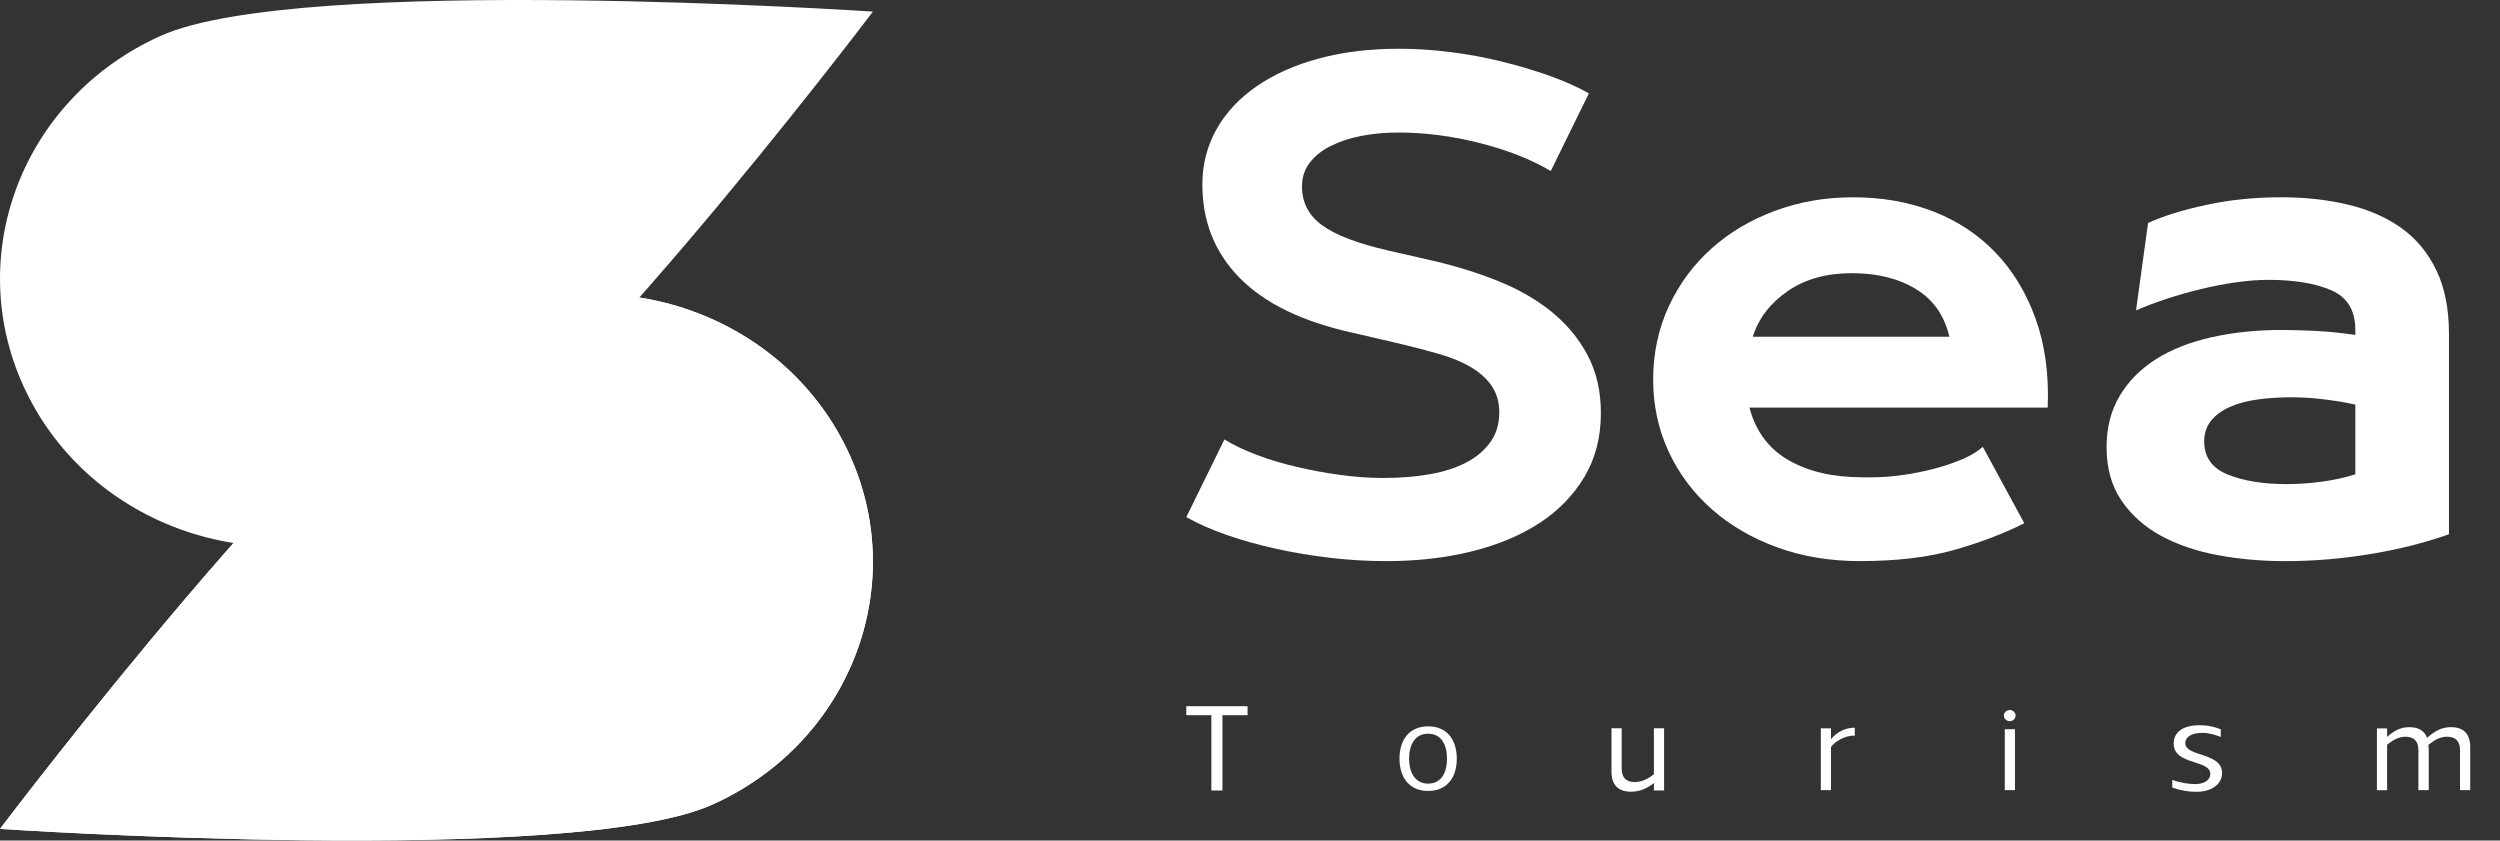 <svg width="116" height="39" viewBox="0 0 116 39" fill="none" xmlns="http://www.w3.org/2000/svg">
<rect x="0" y="0" width="116" height="39" fill="#333333" stroke="none"/>
<path fillRule="evenodd" clipRule="evenodd" d="M22.137 14.808C28.597 11.907 36.277 14.598 39.29 20.82C42.303 27.04 39.508 34.436 33.047 37.336C26.587 40.238 0.001 38.461 0.001 38.461C0.001 38.461 15.677 17.709 22.137 14.807V14.808Z" fill="white"/>
<path fillRule="evenodd" clipRule="evenodd" d="M18.366 24.191C11.906 27.092 4.226 24.401 1.213 18.179C-1.8 11.959 0.995 4.563 7.456 1.663C13.916 -1.238 40.502 0.539 40.502 0.539C40.502 0.539 24.826 21.291 18.366 24.192V24.191Z" fill="white"/>
<path fillRule="evenodd" clipRule="evenodd" d="M22.137 14.808C28.597 11.907 36.277 14.598 39.29 20.82C42.303 27.04 39.508 34.436 33.047 37.336C26.587 40.238 0.001 38.461 0.001 38.461C0.001 38.461 15.677 17.709 22.137 14.807V14.808Z" fill="white"/>
<path d="M58.334 21.114C58.915 21.332 59.53 21.517 60.18 21.667C60.832 21.819 61.5 21.942 62.182 22.036C62.865 22.13 63.537 22.178 64.199 22.178C64.964 22.178 65.674 22.121 66.325 22.008C66.977 21.895 67.541 21.716 68.016 21.469C68.492 21.224 68.869 20.907 69.149 20.52C69.427 20.132 69.567 19.673 69.567 19.144C69.567 18.672 69.454 18.265 69.225 17.924C68.998 17.584 68.677 17.29 68.264 17.045C67.851 16.799 67.349 16.59 66.759 16.42C66.171 16.251 65.512 16.08 64.789 15.91L62.709 15.428C60.413 14.916 58.686 14.075 57.528 12.902C56.37 11.731 55.79 10.284 55.79 8.562C55.79 7.635 56.007 6.784 56.441 6.007C56.875 5.232 57.496 4.565 58.304 4.007C59.11 3.449 60.073 3.018 61.189 2.717C62.305 2.414 63.548 2.262 64.912 2.262C65.698 2.262 66.5 2.314 67.318 2.418C68.135 2.522 68.925 2.668 69.691 2.858C70.456 3.047 71.186 3.265 71.879 3.51C72.573 3.756 73.188 4.031 73.725 4.332L71.956 7.935C71.026 7.387 69.919 6.953 68.636 6.631C67.353 6.309 66.102 6.149 64.881 6.149C64.28 6.149 63.712 6.201 63.173 6.305C62.635 6.409 62.16 6.565 61.746 6.772C61.333 6.979 61.007 7.241 60.769 7.553C60.531 7.865 60.412 8.23 60.412 8.645C60.412 9.402 60.727 10.006 61.358 10.461C61.989 10.915 63.008 11.303 64.415 11.624L66.525 12.107C67.579 12.352 68.578 12.664 69.519 13.042C70.46 13.421 71.283 13.893 71.986 14.46C72.688 15.028 73.247 15.699 73.66 16.474C74.074 17.25 74.281 18.148 74.281 19.17C74.281 20.286 74.028 21.269 73.52 22.121C73.014 22.972 72.321 23.686 71.442 24.263C70.562 24.839 69.512 25.28 68.293 25.583C67.071 25.886 65.748 26.036 64.321 26.036C63.451 26.036 62.577 25.984 61.699 25.88C60.82 25.776 59.976 25.635 59.171 25.455C58.364 25.276 57.609 25.063 56.906 24.817C56.202 24.572 55.581 24.295 55.044 23.994L56.813 20.391C57.248 20.656 57.754 20.897 58.333 21.114H58.334Z" fill="white"/>
<path d="M88.325 22.037C88.832 21.961 89.318 21.862 89.784 21.739C90.249 21.615 90.678 21.468 91.072 21.299C91.464 21.129 91.775 20.941 92.002 20.731L93.926 24.277C92.996 24.75 91.92 25.162 90.699 25.51C89.478 25.859 88.01 26.035 86.294 26.035C84.908 26.035 83.631 25.823 82.462 25.397C81.293 24.972 80.279 24.381 79.422 23.623C78.563 22.866 77.895 21.973 77.42 20.942C76.944 19.912 76.706 18.8 76.706 17.61C76.706 16.419 76.948 15.245 77.436 14.205C77.922 13.164 78.583 12.271 79.422 11.524C80.259 10.777 81.242 10.195 82.369 9.779C83.496 9.362 84.701 9.154 85.983 9.154C87.328 9.154 88.564 9.372 89.692 9.807C90.819 10.241 91.786 10.88 92.594 11.722C93.4 12.563 94.021 13.589 94.456 14.8C94.889 16.01 95.076 17.382 95.014 18.913H81.175C81.464 20.01 82.069 20.823 82.991 21.353C83.911 21.883 85.054 22.147 86.42 22.147H86.886C87.341 22.147 87.822 22.108 88.329 22.033L88.325 22.037ZM82.943 13.511C82.136 14.07 81.597 14.774 81.328 15.625H90.451C90.222 14.642 89.707 13.904 88.899 13.413C88.093 12.92 87.1 12.675 85.921 12.675C84.741 12.675 83.749 12.954 82.941 13.511H82.943Z" fill="white"/>
<path d="M102.88 25.753C101.877 25.563 100.996 25.26 100.242 24.845C99.487 24.428 98.883 23.885 98.427 23.213C97.972 22.541 97.745 21.715 97.745 20.731C97.745 19.842 97.947 19.057 98.349 18.376C98.753 17.695 99.312 17.128 100.026 16.674C100.739 16.219 101.598 15.88 102.601 15.652C103.604 15.426 104.695 15.311 105.874 15.311C106.35 15.311 106.873 15.326 107.442 15.354C108.011 15.383 108.626 15.445 109.288 15.539V15.311C109.288 14.404 108.916 13.789 108.171 13.467C107.427 13.146 106.455 12.985 105.254 12.985C104.799 12.985 104.302 13.023 103.765 13.098C103.226 13.175 102.683 13.278 102.135 13.41C101.587 13.542 101.054 13.693 100.537 13.864C100.02 14.034 99.545 14.214 99.112 14.402L99.67 10.346C100.373 10.024 101.272 9.744 102.37 9.508C103.466 9.271 104.625 9.154 105.845 9.154C106.961 9.154 107.996 9.267 108.947 9.495C109.899 9.722 110.721 10.082 111.413 10.573C112.107 11.066 112.649 11.718 113.043 12.531C113.436 13.346 113.632 14.329 113.632 15.482V24.789C112.515 25.186 111.295 25.493 109.97 25.711C108.647 25.928 107.333 26.037 106.031 26.037C104.935 26.037 103.883 25.942 102.881 25.754L102.88 25.753ZM107.86 18.532C107.323 18.466 106.816 18.434 106.34 18.434C105.782 18.434 105.259 18.466 104.773 18.532C104.287 18.598 103.858 18.712 103.485 18.874C103.113 19.034 102.818 19.247 102.601 19.512C102.383 19.777 102.275 20.099 102.275 20.477C102.275 21.215 102.642 21.731 103.377 22.023C104.112 22.317 105.017 22.463 106.093 22.463C106.63 22.463 107.178 22.426 107.736 22.349C108.295 22.274 108.811 22.16 109.288 22.008V18.774C108.874 18.68 108.398 18.599 107.86 18.533V18.532Z" fill="white"/>
<path d="M56.722 33.185V36.679H56.207V33.185H55.044V32.768H57.886V33.185H56.723H56.722Z" fill="white"/>
<path d="M64.937 35.202C64.937 34.324 65.392 33.703 66.266 33.703C67.14 33.703 67.595 34.325 67.595 35.202C67.595 36.078 67.14 36.7 66.266 36.7C65.392 36.7 64.937 36.074 64.937 35.202ZM65.382 35.202C65.382 35.828 65.647 36.36 66.267 36.36C66.888 36.36 67.141 35.829 67.141 35.202C67.141 34.574 66.888 34.044 66.267 34.044C65.647 34.044 65.382 34.569 65.382 35.202Z" fill="white"/>
<path d="M77.214 33.793V36.677H76.741V36.335C76.387 36.61 76.056 36.735 75.672 36.735C75.076 36.735 74.774 36.41 74.774 35.806V33.793H75.246V35.663C75.246 36.074 75.442 36.289 75.861 36.289C76.227 36.289 76.563 36.067 76.741 35.924V33.793H77.214Z" fill="white"/>
<path d="M84.486 36.662V33.794H84.958V34.301C85.258 33.926 85.666 33.766 86.062 33.766V34.136C85.607 34.108 85.11 34.427 84.958 34.661V36.662H84.486Z" fill="white"/>
<path d="M92.98 33.203C92.98 33.065 93.104 32.945 93.252 32.945C93.4 32.945 93.524 33.065 93.524 33.203C93.524 33.34 93.4 33.464 93.252 33.464C93.104 33.464 92.98 33.344 92.98 33.203ZM93.494 36.661H93.022V33.835H93.494V36.661Z" fill="white"/>
<path d="M100.794 36.542V36.188C101.19 36.331 101.604 36.382 101.828 36.382C102.442 36.382 102.56 36.074 102.56 35.91C102.56 35.601 102.205 35.492 101.816 35.367C101.373 35.224 100.859 35.055 100.859 34.507C100.859 33.959 101.302 33.65 102.069 33.65C102.448 33.65 102.725 33.719 103.044 33.839V34.193C102.648 34.039 102.389 34.005 102.181 34.005C101.579 34.005 101.396 34.279 101.396 34.472C101.396 34.785 101.769 34.893 102.17 35.025C102.612 35.173 103.104 35.349 103.104 35.868C103.104 36.386 102.619 36.74 101.916 36.74C101.538 36.74 101.185 36.684 100.794 36.541V36.542Z" fill="white"/>
<path d="M114.618 34.667V36.662H114.145V34.809C114.145 34.399 113.95 34.183 113.537 34.183C113.183 34.183 112.881 34.395 112.675 34.566C112.686 34.638 112.693 34.719 112.693 34.811V36.663H112.215V34.811C112.215 34.4 112.019 34.184 111.606 34.184C111.24 34.184 110.944 34.412 110.762 34.555V36.665H110.289V33.797H110.762V34.197C111.051 33.929 111.364 33.74 111.789 33.74C112.215 33.74 112.492 33.901 112.617 34.237C112.989 33.901 113.315 33.74 113.721 33.74C114.323 33.74 114.619 34.061 114.619 34.669L114.618 34.667Z" fill="white"/>
</svg>
